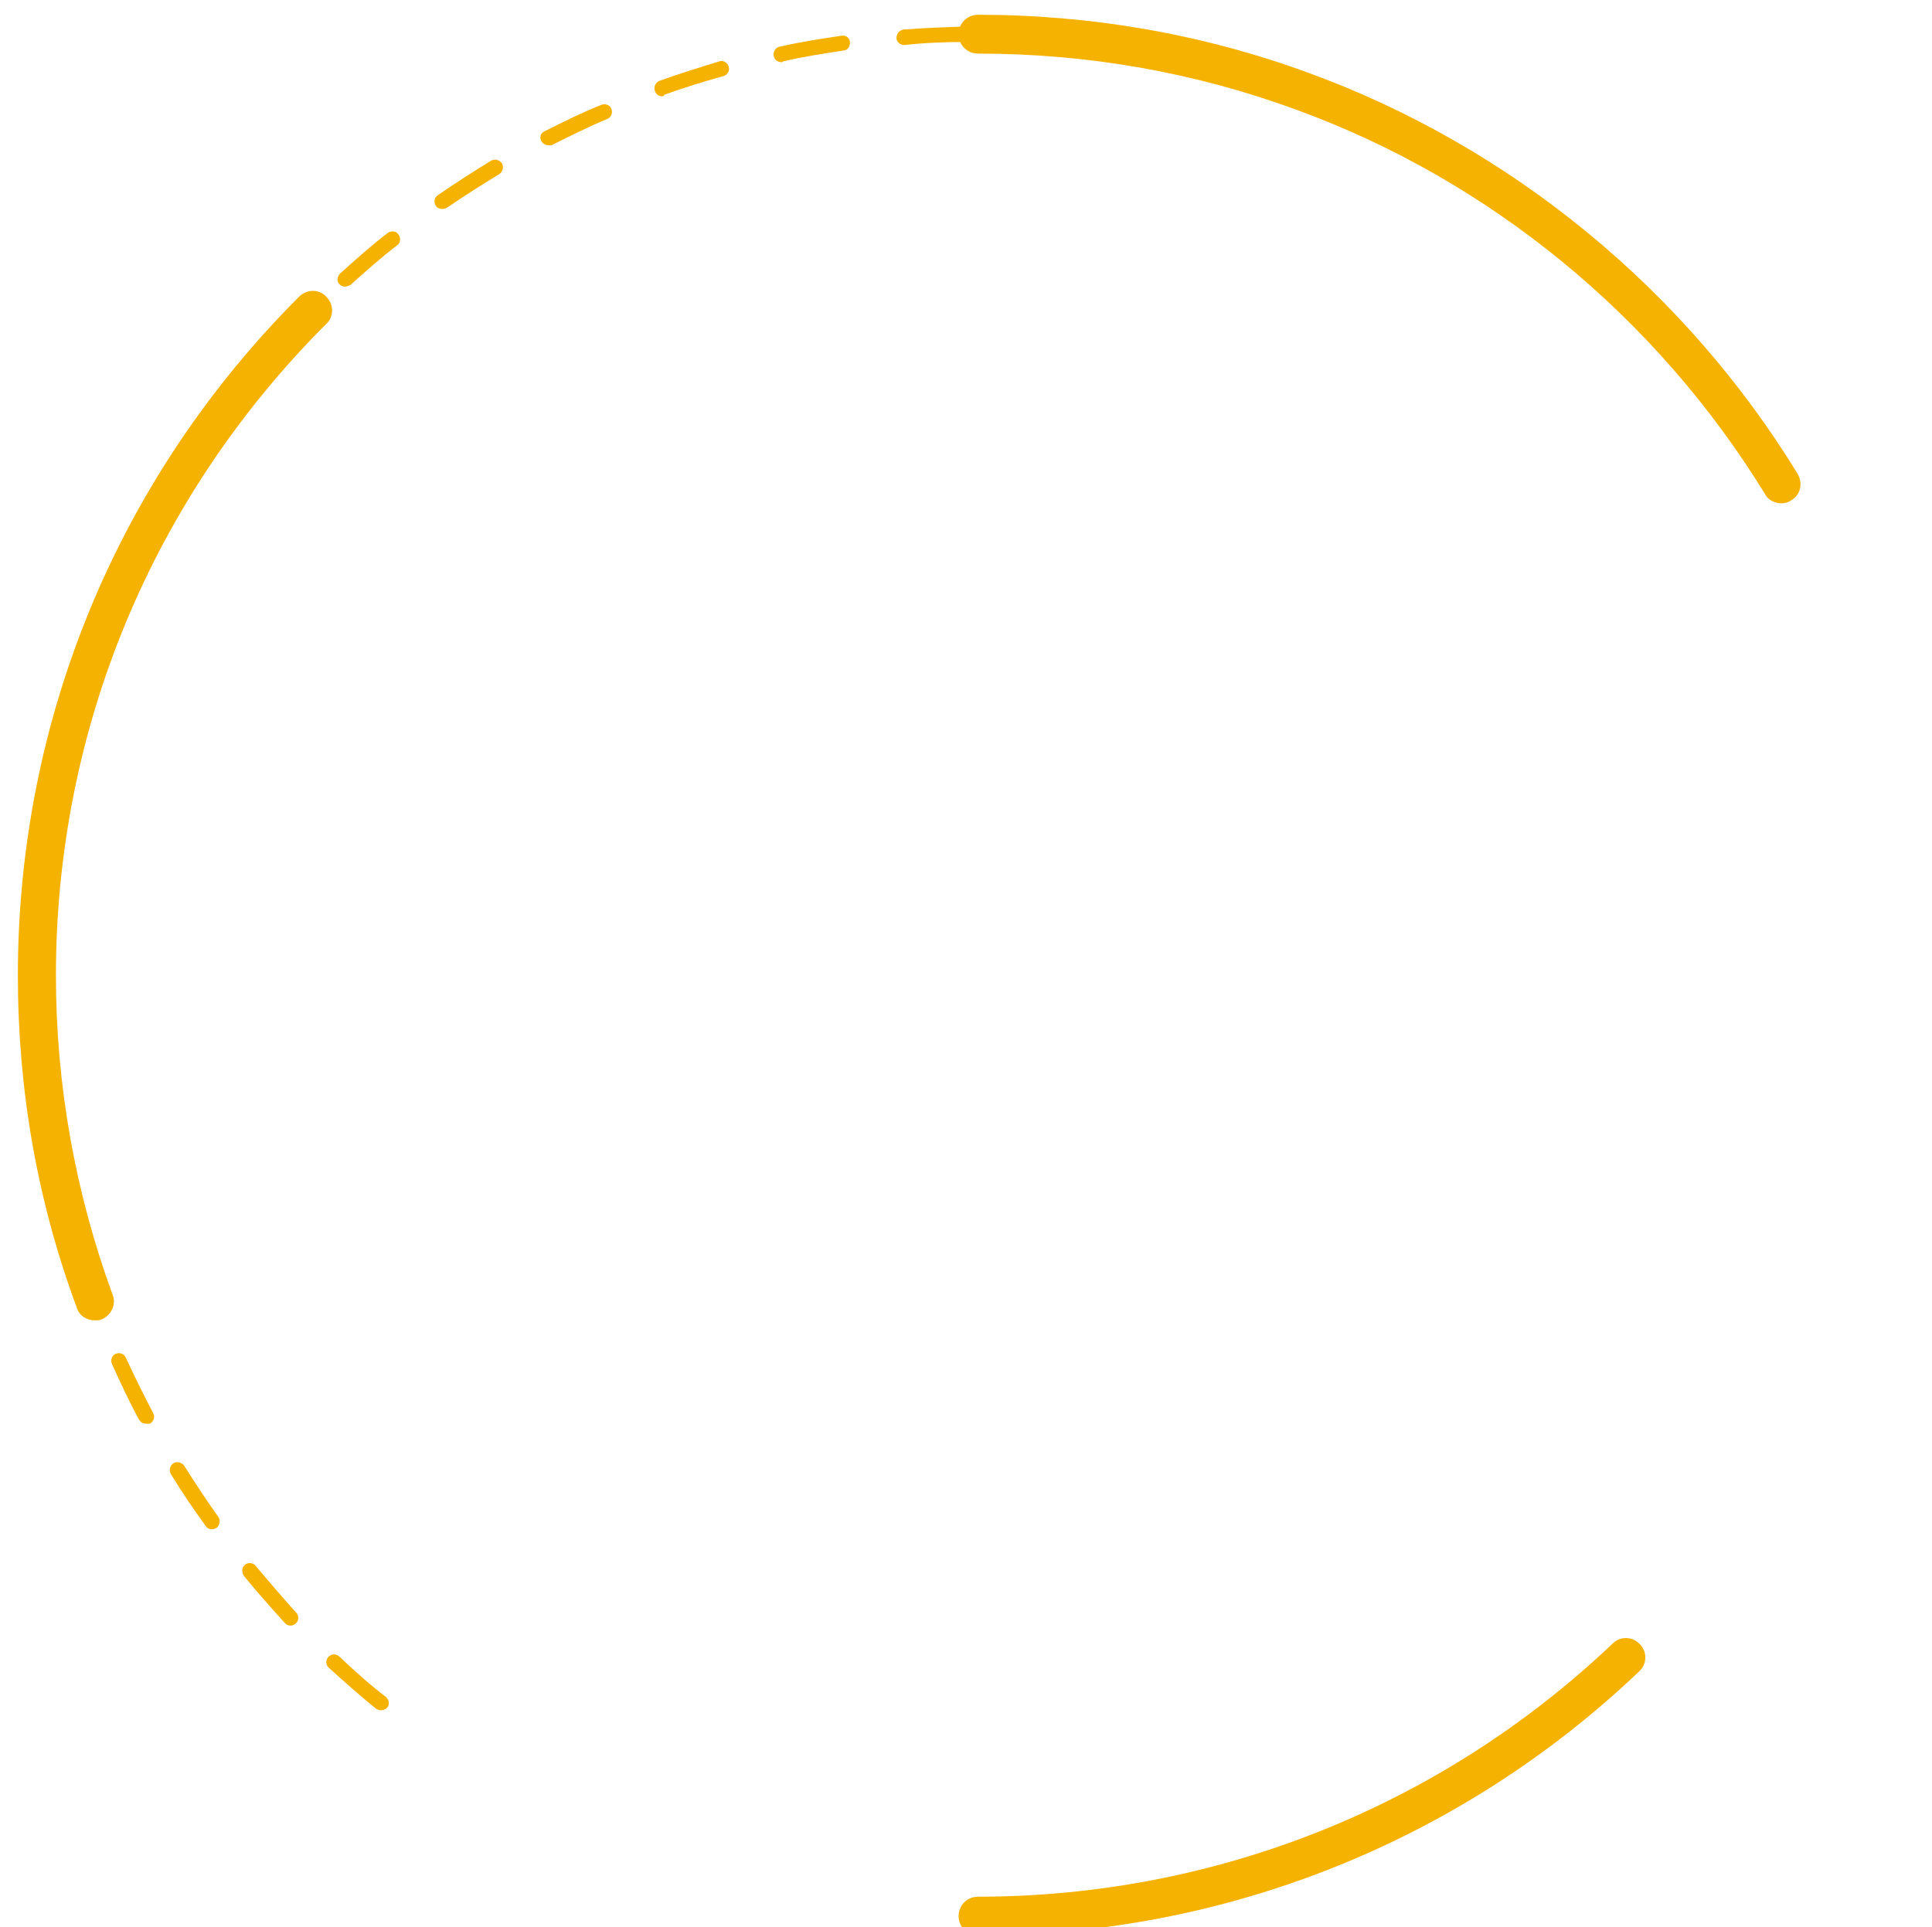 <?xml version="1.0" encoding="utf-8"?>
<!-- Generator: Adobe Illustrator 22.0.1, SVG Export Plug-In . SVG Version: 6.00 Build 0)  -->
<svg version="1.1" id="Layer_1" xmlns="http://www.w3.org/2000/svg" xmlns:xlink="http://www.w3.org/1999/xlink" x="0px" y="0px"
	 viewBox="0 0 248.7 248.1" style="enable-background:new 0 0 248.7 248.1;" xml:space="preserve">
<style type="text/css">
	.st0{fill:#F5B201;}
</style>
<g>
	<g>
		<path class="st0" d="M125.9,249.2c-1.4,0-2.5-1.1-2.5-2.5s1.1-2.5,2.5-2.5c30.5,0,59.6-11.6,81.7-32.6c1-1,2.6-0.9,3.5,0.1
			c1,1,0.9,2.6-0.1,3.5C188,237.1,157.7,249.2,125.9,249.2z"/>
	</g>
</g>
<g>
	<g>
		<path class="st0" d="M49,220.2c-0.2,0-0.4-0.1-0.6-0.2c-2.1-1.7-4.1-3.5-6.1-5.3c-0.4-0.4-0.4-1,0-1.4s1-0.4,1.4,0
			c1.9,1.8,3.9,3.6,6,5.2c0.4,0.4,0.5,1,0.1,1.4C49.6,220.1,49.3,220.2,49,220.2z M37.4,209.3c-0.3,0-0.5-0.1-0.7-0.3
			c-1.8-2-3.6-4-5.3-6.1c-0.3-0.4-0.3-1.1,0.1-1.4c0.4-0.4,1.1-0.3,1.4,0.1c1.7,2,3.4,4,5.2,6c0.4,0.4,0.4,1,0,1.4
			C37.9,209.2,37.6,209.3,37.4,209.3z M27.3,196.9c-0.3,0-0.6-0.1-0.8-0.4c-1.6-2.2-3.1-4.4-4.5-6.7c-0.3-0.5-0.1-1.1,0.3-1.4
			c0.5-0.3,1.1-0.1,1.4,0.3c1.4,2.2,2.9,4.5,4.4,6.6c0.3,0.4,0.2,1.1-0.2,1.4C27.7,196.8,27.5,196.9,27.3,196.9z M18.8,183.3
			c-0.4,0-0.7-0.2-0.9-0.5c-1.3-2.4-2.4-4.8-3.5-7.2c-0.2-0.5,0-1.1,0.5-1.3s1.1,0,1.3,0.5c1.1,2.4,2.3,4.8,3.5,7.1
			c0.3,0.5,0.1,1.1-0.4,1.4C19.2,183.3,19,183.3,18.8,183.3z M12.3,168.7c-0.4,0-0.8-0.2-0.9-0.7c-0.9-2.5-1.8-5.1-2.6-7.6
			c-0.2-0.5,0.1-1.1,0.7-1.2c0.5-0.2,1.1,0.1,1.2,0.7c0.7,2.5,1.6,5,2.5,7.5c0.2,0.5-0.1,1.1-0.6,1.3
			C12.5,168.7,12.4,168.7,12.3,168.7z M7.7,153.4c-0.5,0-0.9-0.3-1-0.8c-0.6-2.6-1.1-5.3-1.5-7.9c-0.1-0.5,0.3-1.1,0.8-1.1
			c0.5-0.1,1.1,0.3,1.1,0.8c0.4,2.6,0.9,5.2,1.5,7.8c0.1,0.5-0.2,1.1-0.8,1.2C7.9,153.4,7.8,153.4,7.7,153.4z M5.2,137.6
			c-0.5,0-0.9-0.4-1-0.9c-0.2-2.7-0.4-5.4-0.5-8c0-0.6,0.4-1,1-1s1,0.4,1,1c0.1,2.6,0.2,5.3,0.5,7.9C6.3,137.1,5.9,137.6,5.2,137.6
			C5.3,137.6,5.3,137.6,5.2,137.6z M4.8,121.6L4.8,121.6c-0.6,0-1-0.5-1-1c0.1-2.7,0.3-5.4,0.6-8c0.1-0.5,0.5-1,1.1-0.9
			c0.5,0.1,0.9,0.6,0.9,1.1c-0.3,2.6-0.5,5.3-0.6,7.9C5.8,121.2,5.4,121.6,4.8,121.6z M6.5,105.7c-0.1,0-0.1,0-0.2,0
			c-0.5-0.1-0.9-0.6-0.8-1.2c0.5-2.6,1-5.3,1.6-7.9c0.1-0.5,0.7-0.9,1.2-0.7C8.8,96,9.2,96.6,9,97.1c-0.6,2.6-1.2,5.2-1.6,7.8
			C7.4,105.4,7,105.7,6.5,105.7z M10.3,90.2c-0.1,0-0.2,0-0.3,0c-0.5-0.2-0.8-0.7-0.7-1.3c0.8-2.6,1.7-5.1,2.7-7.6
			c0.2-0.5,0.8-0.8,1.3-0.6s0.8,0.8,0.6,1.3c-1,2.5-1.8,5-2.6,7.5C11.1,89.9,10.7,90.2,10.3,90.2z M16.1,75.3c-0.1,0-0.3,0-0.4-0.1
			c-0.5-0.2-0.7-0.8-0.5-1.3c1.1-2.4,2.4-4.8,3.7-7.2c0.3-0.5,0.9-0.7,1.4-0.4c0.5,0.3,0.7,0.9,0.4,1.4c-1.3,2.3-2.5,4.7-3.6,7.1
			C16.8,75.1,16.5,75.3,16.1,75.3z M23.8,61.3c-0.2,0-0.4-0.1-0.5-0.2c-0.5-0.3-0.6-0.9-0.3-1.4c1.4-2.3,3-4.5,4.6-6.6
			c0.3-0.4,1-0.5,1.4-0.2s0.5,1,0.2,1.4c-1.6,2.1-3.1,4.3-4.5,6.5C24.5,61.1,24.1,61.3,23.8,61.3z M33.3,48.4
			c-0.2,0-0.5-0.1-0.6-0.2c-0.4-0.4-0.5-1-0.1-1.4c1.7-2,3.5-4.1,5.4-6c0.4-0.4,1-0.4,1.4,0s0.4,1,0,1.4c-1.8,1.9-3.6,3.9-5.3,5.9
			C33.9,48.3,33.6,48.4,33.3,48.4z M44.4,36.9c-0.3,0-0.5-0.1-0.7-0.3c-0.4-0.4-0.3-1,0.1-1.4c2-1.8,4-3.6,6.1-5.2
			c0.4-0.3,1.1-0.3,1.4,0.2c0.3,0.4,0.3,1.1-0.2,1.4c-2.1,1.6-4.1,3.4-6,5.1C44.9,36.8,44.6,36.9,44.4,36.9z M56.9,26.9
			c-0.3,0-0.6-0.1-0.8-0.4c-0.3-0.5-0.2-1.1,0.3-1.4c2.2-1.5,4.5-3,6.8-4.4c0.5-0.3,1.1-0.1,1.4,0.3c0.3,0.5,0.1,1.1-0.3,1.4
			c-2.3,1.4-4.5,2.8-6.7,4.3C57.3,26.9,57.1,26.9,56.9,26.9z M70.6,18.7c-0.4,0-0.7-0.2-0.9-0.5c-0.3-0.5-0.1-1.1,0.4-1.3
			c2.4-1.2,4.8-2.4,7.3-3.4c0.5-0.2,1.1,0,1.3,0.5c0.2,0.5,0,1.1-0.5,1.3c-2.4,1-4.8,2.2-7.2,3.4C70.9,18.7,70.7,18.7,70.6,18.7z
			 M85.2,12.4c-0.4,0-0.8-0.3-0.9-0.7c-0.2-0.5,0.1-1.1,0.6-1.3c2.5-0.9,5.1-1.7,7.7-2.5c0.5-0.2,1.1,0.2,1.2,0.7
			c0.2,0.5-0.2,1.1-0.7,1.2c-2.5,0.7-5.1,1.5-7.6,2.4C85.5,12.4,85.3,12.4,85.2,12.4z M100.6,8c-0.5,0-0.9-0.3-1-0.8
			s0.2-1.1,0.8-1.2c2.6-0.6,5.3-1,7.9-1.4c0.6-0.1,1.1,0.3,1.1,0.8c0.1,0.5-0.3,1.1-0.8,1.1c-2.6,0.4-5.2,0.8-7.8,1.4
			C100.8,8,100.7,8,100.6,8z M116.4,5.8c-0.5,0-1-0.4-1-0.9c0-0.6,0.4-1,0.9-1.1c2.7-0.2,5.4-0.3,8.1-0.4l0,0c0.5,0,1,0.4,1,1
			s-0.4,1-1,1C121.8,5.4,119.1,5.5,116.4,5.8C116.5,5.7,116.5,5.8,116.4,5.8z"/>
	</g>
</g>
<g>
	<g>
		<path class="st0" d="M12.2,170c-1,0-2-0.6-2.3-1.6c-5.1-13.7-7.6-28.1-7.6-42.8c0-33,12.9-64.1,36.2-87.4c1-1,2.6-1,3.5,0
			c1,1,1,2.6,0,3.5C19.6,64.1,7.2,93.9,7.2,125.6c0,14.1,2.5,28,7.3,41.1c0.5,1.3-0.2,2.7-1.5,3.2C12.8,170,12.5,170,12.2,170z"/>
	</g>
</g>
<g>
	<g>
		<path class="st0" d="M229.3,64.8c-0.8,0-1.7-0.4-2.1-1.2c-14-22.8-35.4-40.4-60.4-49.5c-13.1-4.8-26.8-7.2-40.9-7.2
			c-1.4,0-2.5-1.1-2.5-2.5s1.1-2.5,2.5-2.5c14.6,0,29,2.5,42.6,7.5c26,9.5,48.4,27.9,62.9,51.6c0.7,1.2,0.4,2.7-0.8,3.4
			C230.2,64.7,229.7,64.8,229.3,64.8z"/>
	</g>
</g>
</svg>
